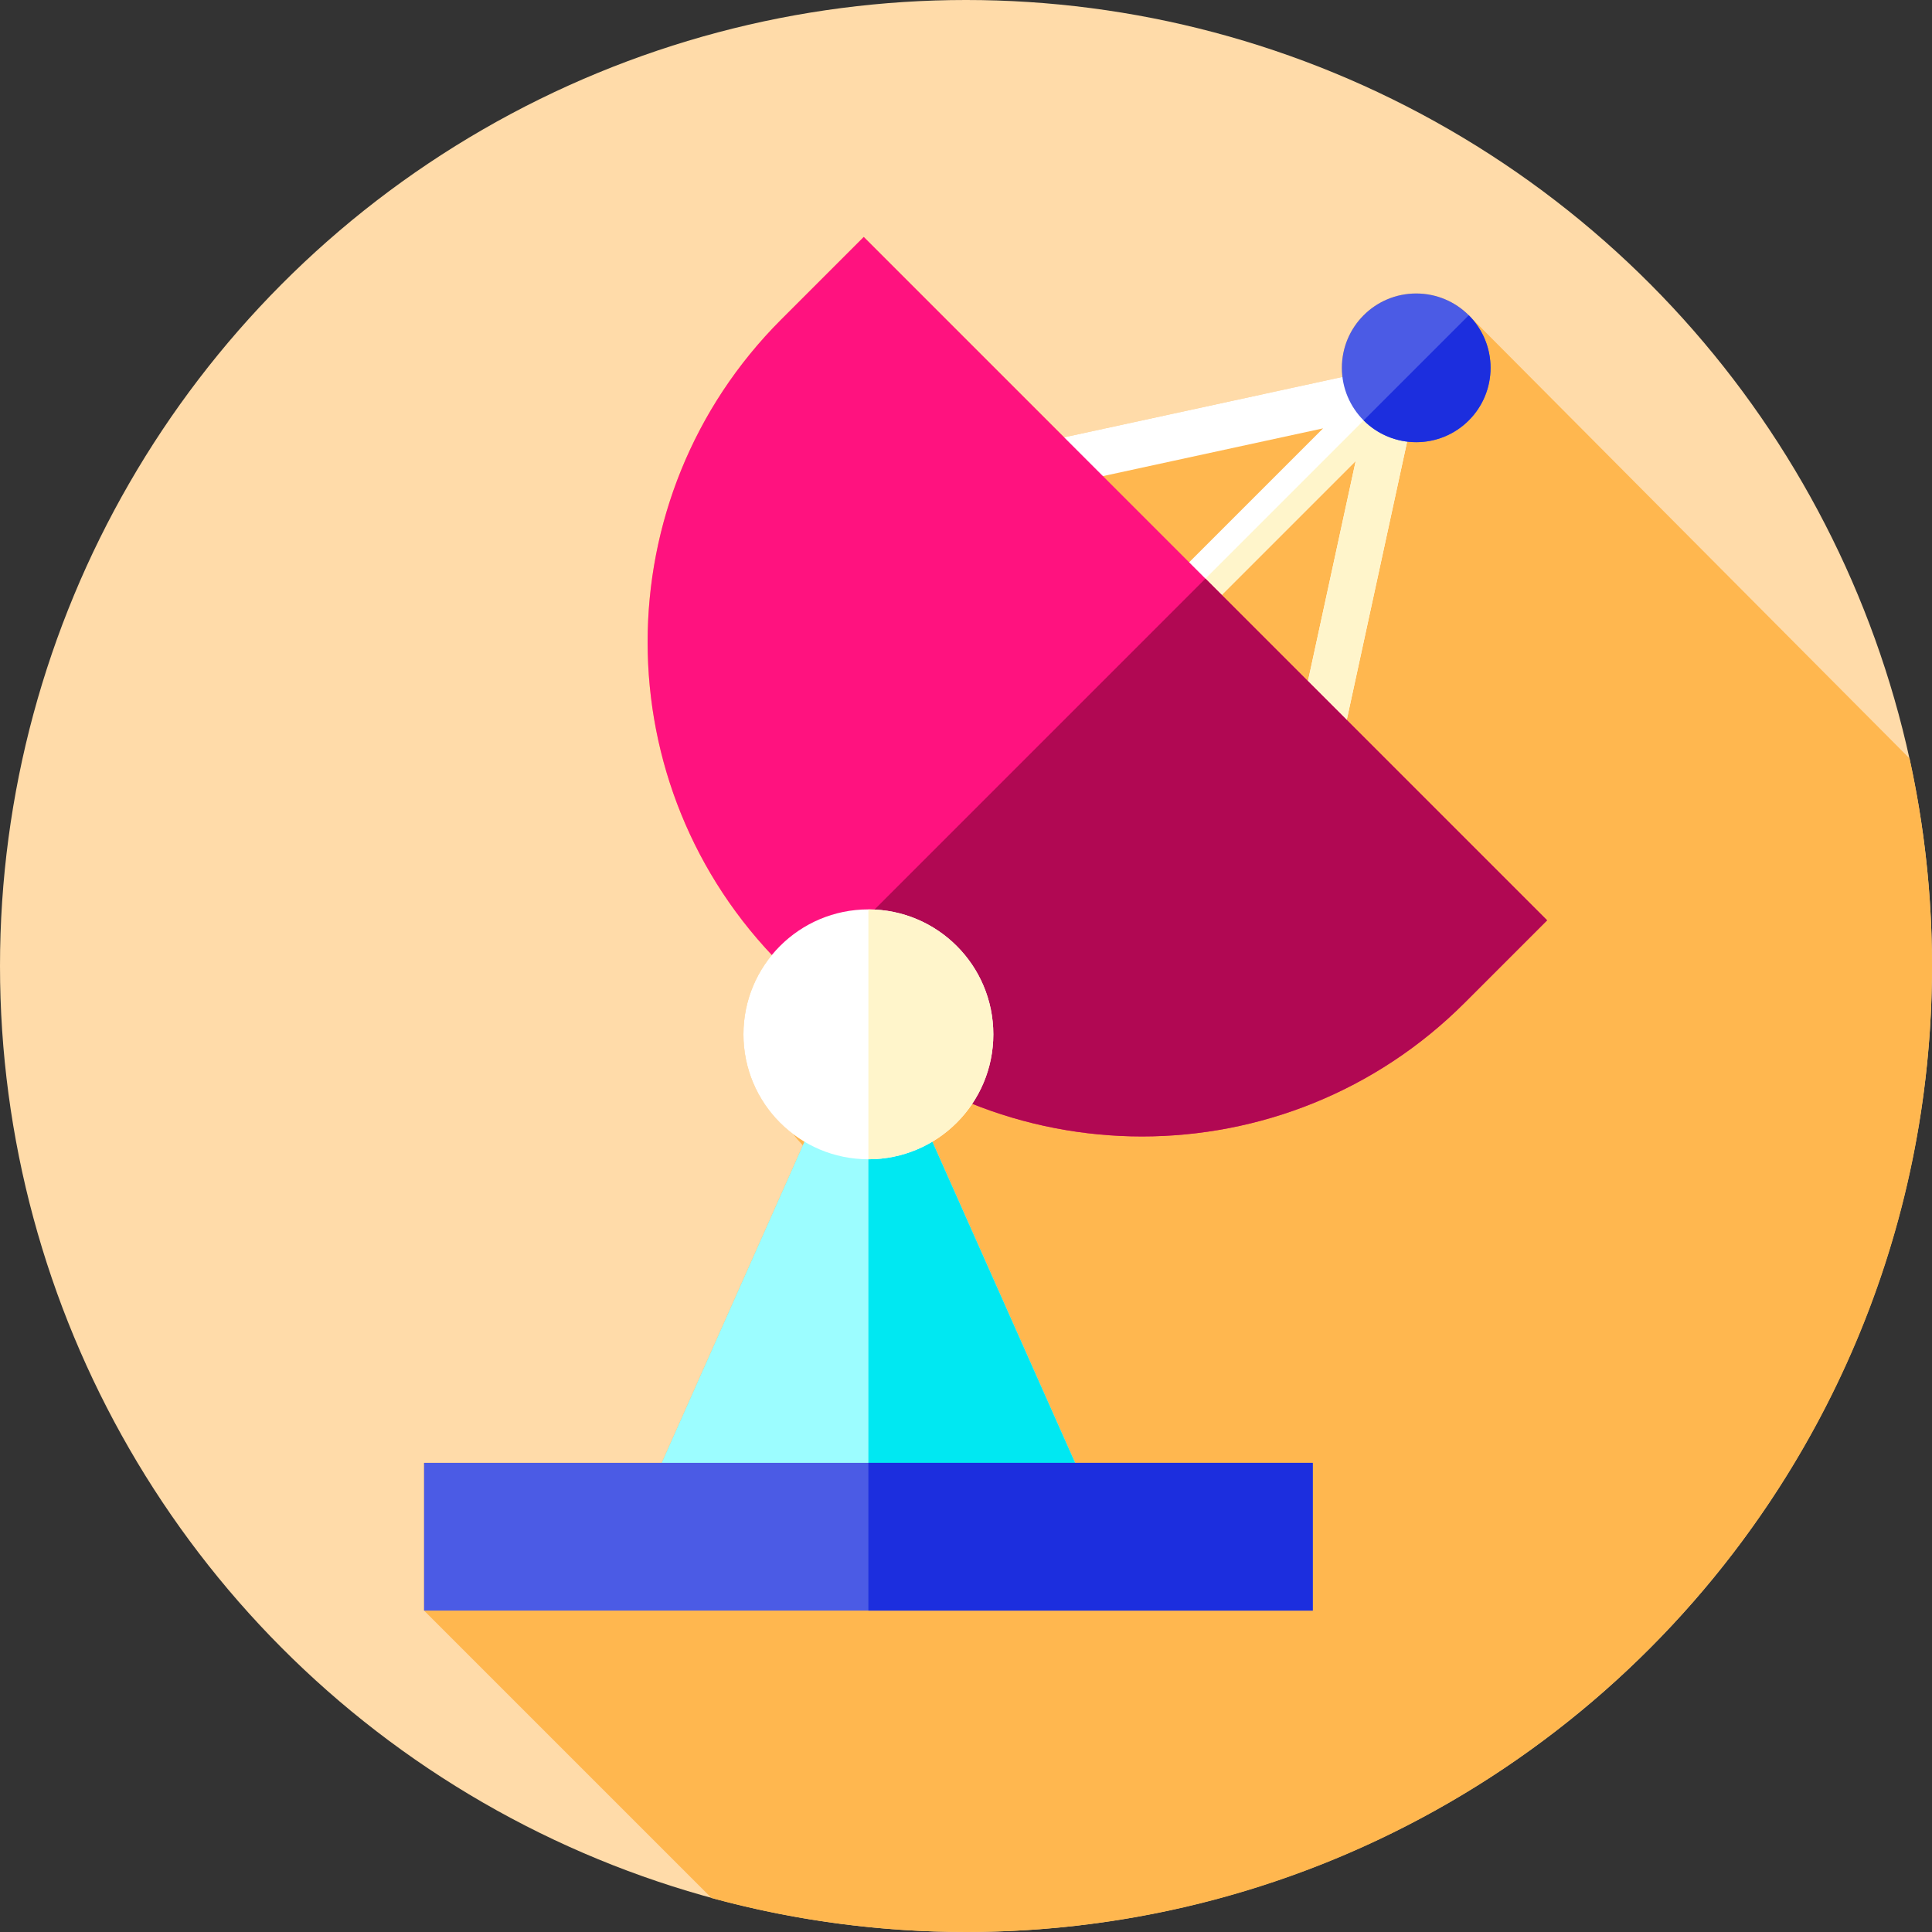 <?xml version="1.0" encoding="iso-8859-1"?>
<!-- Generator: Adobe Illustrator 19.0.0, SVG Export Plug-In . SVG Version: 6.00 Build 0)  -->
<svg version="1.1" id="Capa_1" xmlns="http://www.w3.org/2000/svg" xmlns:xlink="http://www.w3.org/1999/xlink" x="0px" y="0px"
	 viewBox="0 0 512 512" style="enable-background:new 0 0 512 512;" xml:space="preserve">
<rect x="0" y="0" width="512" height="512" fill="#333333" stroke="none"/>
<circle style="fill:#FFDBA9;" cx="256" cy="256" r="256"/>
<path style="fill:#FFB74F;" d="M512,256c0-18.881-2.063-37.277-5.941-54.994L389.242,83.553c-7.694-7.694-20.168-7.694-27.862,0
	c-4.461,4.462-6.318,10.529-5.605,16.341l-73.771,16.003L228.9,62.794l-21.854,21.854c-46.378,46.378-47.207,121.052-2.495,168.447
	c-4.703,5.717-7.527,13.038-7.527,21.019c0,10.793,5.175,20.366,13.168,26.41c0.793,1.052,1.651,2.051,2.561,3l-37.405,84.145
	h-62.969v39.152l76.183,76.183C210.05,508.857,232.657,512,256,512C397.385,512,512,397.385,512,256z"/>
<path style="fill:#FFFFFF;" d="M374.757,99.763c-0.058-0.087-0.121-0.171-0.183-0.255c-0.035-0.048-0.068-0.098-0.105-0.145
	c-0.061-0.077-0.127-0.151-0.191-0.225c-0.042-0.049-0.083-0.101-0.126-0.148c-0.055-0.06-0.115-0.115-0.173-0.173
	s-0.113-0.118-0.173-0.173c-0.047-0.044-0.099-0.084-0.148-0.126c-0.074-0.064-0.148-0.131-0.225-0.191
	c-0.047-0.037-0.097-0.069-0.145-0.105c-0.084-0.062-0.168-0.126-0.255-0.183c-0.049-0.033-0.102-0.061-0.152-0.093
	c-0.09-0.056-0.179-0.112-0.272-0.163c-0.007-0.004-0.014-0.009-0.021-0.012c-0.053-0.029-0.109-0.053-0.163-0.08
	c-0.085-0.043-0.169-0.087-0.257-0.127c-0.073-0.033-0.147-0.061-0.22-0.09c-0.077-0.031-0.154-0.064-0.233-0.092
	c-0.08-0.029-0.161-0.052-0.241-0.077c-0.075-0.023-0.149-0.048-0.224-0.068c-0.083-0.022-0.166-0.04-0.249-0.059
	c-0.076-0.017-0.152-0.035-0.229-0.05c-0.081-0.015-0.163-0.026-0.245-0.037c-0.08-0.011-0.16-0.024-0.24-0.033
	c-0.079-0.008-0.159-0.012-0.238-0.017c-0.083-0.005-0.167-0.012-0.25-0.014c-0.08-0.002-0.159,0.001-0.239,0.002
	c-0.083,0.001-0.166,0.001-0.249,0.006c-0.086,0.005-0.17,0.015-0.256,0.023c-0.077,0.008-0.153,0.013-0.23,0.024
	c-0.099,0.014-0.197,0.033-0.295,0.052c-0.055,0.01-0.111,0.017-0.166,0.029l-90.763,19.689l2.592,11.946l70.441-15.281
	l-40.522,40.522l8.644,8.644l40.522-40.522l-15.281,70.441l11.947,2.591l19.689-90.763c0.012-0.055,0.019-0.111,0.029-0.166
	c0.019-0.098,0.038-0.196,0.052-0.295c0.01-0.077,0.016-0.153,0.024-0.23c0.008-0.085,0.018-0.17,0.023-0.256
	c0.005-0.083,0.005-0.166,0.006-0.249c0.001-0.08,0.004-0.159,0.002-0.239c-0.002-0.084-0.008-0.167-0.014-0.25
	c-0.005-0.079-0.009-0.159-0.017-0.238c-0.008-0.081-0.021-0.16-0.033-0.241c-0.012-0.082-0.022-0.163-0.037-0.245
	c-0.014-0.077-0.033-0.152-0.05-0.229c-0.019-0.083-0.036-0.166-0.059-0.249c-0.02-0.076-0.045-0.15-0.068-0.224
	c-0.025-0.081-0.049-0.161-0.077-0.241c-0.028-0.079-0.061-0.155-0.092-0.233c-0.03-0.074-0.058-0.148-0.091-0.22
	c-0.039-0.087-0.083-0.171-0.127-0.257c-0.027-0.054-0.051-0.109-0.08-0.162c-0.004-0.007-0.009-0.014-0.013-0.021
	c-0.051-0.092-0.107-0.182-0.163-0.272C374.818,99.865,374.789,99.813,374.757,99.763z"/>
<path style="fill:#FFF5CB;" d="M355.945,195.197l-11.943-2.595l15.273-70.442l-40.524,40.524l-4.32-4.32l59.545-59.545
	c0.057,0.057,0.12,0.106,0.17,0.17c0.049,0.049,0.085,0.099,0.135,0.148c0.064,0.078,0.127,0.156,0.184,0.226
	c0.042,0.042,0.071,0.099,0.106,0.149c0.064,0.078,0.127,0.17,0.184,0.255c0.035,0.049,0.064,0.092,0.092,0.148
	c0.064,0.092,0.113,0.184,0.163,0.276c0.007,0.007,0.014,0.014,0.014,0.014c0.028,0.057,0.056,0.113,0.085,0.17
	c0.042,0.085,0.085,0.17,0.127,0.255c0.028,0.071,0.057,0.141,0.092,0.219c0.021,0.078,0.057,0.156,0.092,0.233
	c0.021,0.078,0.049,0.163,0.071,0.24c0.028,0.071,0.049,0.148,0.071,0.226c0.021,0.078,0.035,0.163,0.064,0.248
	c0.014,0.071,0.028,0.156,0.043,0.226c0.014,0.085,0.028,0.17,0.035,0.247c0.021,0.078,0.028,0.156,0.035,0.233
	c0.014,0.085,0.014,0.17,0.014,0.24c0.014,0.085,0.014,0.17,0.014,0.255c0.007,0.078,0,0.155,0,0.24s-0.007,0.163-0.007,0.248
	s-0.014,0.17-0.021,0.248l-0.021,0.233c-0.014,0.099-0.035,0.205-0.057,0.297c-0.014,0.057-0.014,0.113-0.028,0.17L355.945,195.197z
	"/>
<path style="fill:#FF127F;" d="M217.124,265.749l-10.078-10.078c-47.227-47.227-47.227-123.797,0-171.023L228.9,62.794
	l181.101,181.101l-21.854,21.854C340.921,312.975,264.351,312.975,217.124,265.749z"/>
<path style="fill:#B10853;" d="M410.004,243.896l-21.857,21.857c-47.228,47.228-123.8,47.221-171.021,0l-5.042-5.042
	l107.367-107.367L410.004,243.896z"/>
<circle style="fill:#4B5BE5;" cx="375.31" cy="97.48" r="19.702"/>
<path style="fill:#1C2EDE;" d="M389.243,111.412c-7.693,7.693-20.167,7.693-27.86,0l27.86-27.86
	C396.936,91.246,396.936,103.719,389.243,111.412z"/>
<polygon style="fill:#9CFDFF;" points="230.134,264.423 171.627,396.039 288.641,396.039 "/>
<polygon style="fill:#00E8F2;" points="288.644,396.044 230.134,396.044 230.134,264.424 234.884,275.114 "/>
<rect x="112.38" y="387.67" style="fill:#4B5BE5;" width="235.51" height="39.15"/>
<rect x="230.13" y="387.67" style="fill:#1C2EDE;" width="117.76" height="39.16"/>
<circle style="fill:#FFFFFF;" cx="230.13" cy="274.11" r="33.11"/>
<path style="fill:#FFF5CB;" d="M263.244,274.114c0,18.29-14.82,33.11-33.11,33.11v-66.22
	C248.424,241.004,263.244,255.824,263.244,274.114z"/>
<g>
</g>
<g>
</g>
<g>
</g>
<g>
</g>
<g>
</g>
<g>
</g>
<g>
</g>
<g>
</g>
<g>
</g>
<g>
</g>
<g>
</g>
<g>
</g>
<g>
</g>
<g>
</g>
<g>
</g>
</svg>
